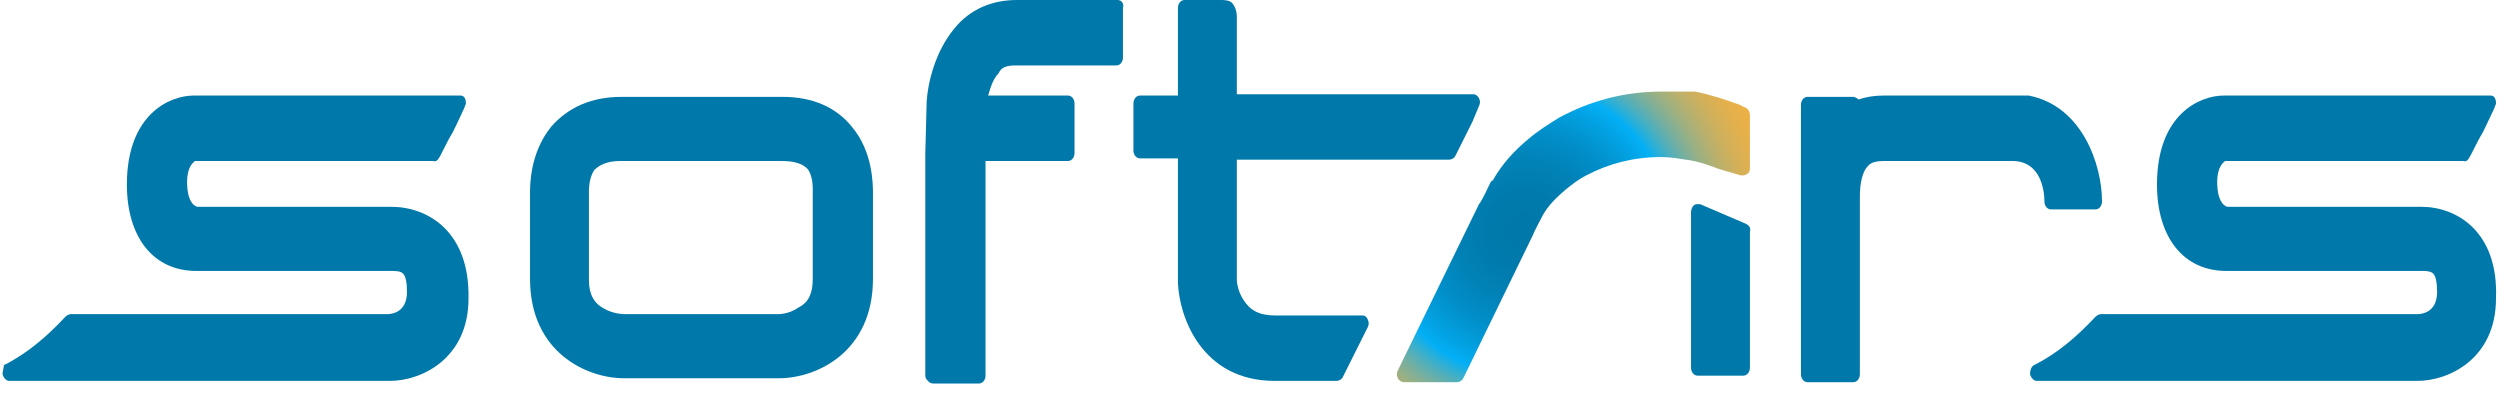 <svg width="191" height="30" viewBox="0 0 191 30" fill="none" xmlns="http://www.w3.org/2000/svg">
<path d="M19.3 9.53674e-08H7C4.7 9.53674e-08 2.9 0.8 1.6 2.3C1.54972e-06 4.3 -7.62939e-07 6.7 -7.62939e-07 7.4V13.9C-7.62939e-07 19.5 4.3 21.5 7.2 21.5H19C21.9 21.5 26.2 19.5 26.2 13.9V7.4C26.2 6.7 26.2 4.2 24.6 2.3C23.4 0.8 21.6 9.53674e-08 19.3 9.53674e-08ZM4.5 14V7.3C4.5 7.3 4.5 7.3 4.5 7.2V7.1C4.5 7.1 4.5 6.2 4.9 5.6C5.3 5.2 5.9 4.9 6.9 4.9H19.2C20.2 4.9 20.8 5.1 21.2 5.5C21.6 6 21.6 6.9 21.6 7V7.1V13.9C21.6 15 21.3 15.7 20.5 16.1C19.8 16.6 19 16.6 19 16.6H7.2C7.2 16.6 6.4 16.6 5.7 16.2C4.9 15.8 4.5 15.1 4.5 14Z" transform="translate(40.494 7.4)" fill="#0078A9"/>
<path d="M14.7 0H7C5.1 0 3.4 0.7 2.2 2.2C0.8 3.9 0.2 6.2 0.1 7.8C0.1 7.8 0.1 7.8 0.1 7.9L0 11.7V28.7C0 28.9 0.1 29 0.2 29.1C0.3 29.2 0.4 29.3 0.6 29.3H4.1C4.4 29.3 4.6 29 4.6 28.7V12.3H10.9C11.2 12.3 11.4 12 11.4 11.7V7.9C11.4 7.6 11.2 7.3 10.9 7.3H4.8C5 6.6 5.2 6 5.6 5.6C5.8 5.1 6.3 5 6.9 5H14.6C14.9 5 15.1 4.7 15.1 4.4V0.6C15.2 0.3 15 0 14.7 0Z" transform="translate(70.694)" fill="#0078A9"/>
<path d="M17.5 24.1H10.8C9.6 24.1 8.9 23.7 8.4 22.9C8 22.3 7.9 21.6 7.9 21.4V12.2H24.1C24.3 12.2 24.5 12.1 24.6 11.9L25.9 9.3L26.4 8.1C26.5 7.9 26.5 7.7 26.4 7.5C26.3 7.3 26.1 7.2 26 7.2H7.9V1.3C7.9 1.2 7.9 0.7 7.6 0.3C7.4 0 6.9 0 6.7 0H3.9C3.6 0 3.4 0.3 3.4 0.6V7.3H0.5C0.2 7.3 1.52588e-06 7.6 1.52588e-06 7.9V11.5C1.52588e-06 11.8 0.2 12.1 0.5 12.1H3.4V21.5V21.6C3.5 24.2 5.2 29.1 10.8 29.1H15.5C15.7 29.1 15.9 29 16 28.8L17.9 25C18 24.8 18 24.6 17.9 24.4C17.8 24.2 17.7 24.1 17.5 24.1Z" transform="translate(86.594)" fill="#0078A9"/>
<path d="M18.6 8.1C18.6 8.4 18.8 8.7 19.1 8.7H20.8H22.5C22.8 8.7 23 8.4 23 8.1C23 5.3 21.5 0.8 17.4 1.90735e-07H17.3H6.3C5.6 1.90735e-07 5 0.1 4.4 0.3C4.3 0.2 4.1 0.1 4 0.1H0.5C0.2 0.1 -6.10352e-06 0.4 -6.10352e-06 0.7V7.6C-6.10352e-06 7.8 -6.10352e-06 8 -6.10352e-06 8.1V21.3C-6.10352e-06 21.6 0.2 21.9 0.5 21.9H4C4.3 21.9 4.5 21.6 4.5 21.3V8.7C4.5 8.6 4.5 8.5 4.5 8.5C4.5 8.4 4.5 8.3 4.5 8V7.7C4.5 6.7 4.7 5.8 5.1 5.4C5.2 5.3 5.4 5 6.3 5H16C18.4 4.9 18.6 7.4 18.6 8.1Z" transform="translate(137.594 7.3)" fill="#0078A9"/>
<path d="M26.275 6.4C26.375 6.4 26.375 6.4 26.475 6.4C26.575 6.4 26.775 6.3 26.875 6.2C26.975 6.1 26.975 5.9 26.975 5.8C26.975 5.7 26.975 5.6 26.975 5.6V1.8C26.975 1.6 26.875 1.3 26.575 1.2L26.175 1C25.075 0.6 23.875 0.2 22.775 0C21.975 0 21.075 0 20.175 0C17.375 0 14.775 0.7 12.375 2C11.575 2.5 10.775 3 10.075 3.6C8.975 4.5 8.075 5.5 7.375 6.7C7.375 6.7 7.375 6.8 7.275 6.8L7.175 6.9C6.975 7.3 6.475 8.4 6.275 8.6L0.075 21.3C-0.025 21.5 -0.025 21.7 0.075 21.9C0.175 22.1 0.375 22.2 0.575 22.2H4.575C4.775 22.2 4.975 22.1 5.075 21.9L10.375 11C10.475 10.7 10.975 9.8 11.175 9.4C11.575 8.7 12.175 8.1 12.875 7.5C13.375 7.1 13.875 6.7 14.475 6.4C16.175 5.5 18.075 5 20.175 5C20.875 5 21.475 5.1 22.075 5.2C22.975 5.3 23.775 5.6 24.575 5.9L26.275 6.4Z" transform="translate(106.719 7)" fill="url(#paint0_radial)"/>
<path d="M4.2 1.5L0.7 3.8147e-07C0.6 3.8147e-07 0.6 3.8147e-07 0.5 3.8147e-07C0.4 3.8147e-07 0.3 -1.93715e-07 0.2 0.1C0.1 0.2 0 0.4 0 0.6V12.5C0 12.8 0.2 13.1 0.5 13.1H4C4.3 13.1 4.5 12.8 4.5 12.5V2.1C4.6 1.8 4.4 1.6 4.2 1.5Z" transform="translate(129.194 15.6)" fill="#0078A9"/>
<path d="M29.7 8.5H14.9C14.8 8.5 14.1 8.3 14.1 6.6C14.1 5.4 14.6 5.1 14.7 5H32.9C33.2 5.1 33.3 4.9 33.7 4.1C33.9 3.7 34.1 3.3 34.4 2.8C34.8 2 35.2 1.1 35.3 0.9C35.3 0.8 35.4 0.7 35.4 0.6C35.4 0.3 35.3 1.90735e-07 35 1.90735e-07C34.9 1.90735e-07 34.8 1.90735e-07 34.7 1.90735e-07H14.6C12.8 1.90735e-07 9.5 1.4 9.5 6.8C9.5 10.8 11.5 13.4 14.8 13.4H29.6H29.7C30 13.4 30.4 13.4 30.6 13.6C30.8 13.8 30.9 14.3 30.9 15C30.9 16.6 29.7 16.7 29.4 16.7H5.2C5.1 16.7 4.9 16.8 4.8 16.9C3.4 18.4 1.9 19.7 0.1 20.6C0.1 20.8 0 21.1 0 21.3C0.1 21.6 0.3 21.8 0.5 21.8H29.6C32 21.8 35.6 20.1 35.6 15.5C35.7 10.4 32.5 8.5 29.7 8.5Z" transform="translate(0.194 7.3)" fill="#0078A9"/>
<path d="M29.9 8.5H15.1C15 8.5 14.3 8.3 14.3 6.6C14.3 5.4 14.8 5.1 14.9 5H33.1C33.4 5.1 33.5 4.9 33.9 4.1C34.1 3.7 34.3 3.3 34.6 2.8C35 2 35.4 1.1 35.5 0.9C35.5 0.8 35.6 0.7 35.6 0.6C35.6 0.3 35.5 1.90735e-07 35.2 1.90735e-07C35.1 1.90735e-07 35 1.90735e-07 34.9 1.90735e-07H14.8C13 1.90735e-07 9.7 1.4 9.7 6.8C9.7 10.8 11.7 13.4 15 13.4H29.8H29.9C30.2 13.4 30.6 13.4 30.8 13.6C31 13.8 31.1 14.3 31.1 15C31.1 16.6 29.9 16.7 29.6 16.7H5.4C5.3 16.7 5.1 16.8 5 16.9C3.6 18.4 2.1 19.7 0.3 20.6C0.1 20.7 -6.10352e-06 21 -6.10352e-06 21.3C0.1 21.6 0.3 21.8 0.5 21.8H29.6C32 21.8 35.6 20.1 35.6 15.5C35.8 10.4 32.6 8.5 29.9 8.5Z" transform="translate(155.094 7.3)" fill="#0078A9"/>
<defs>
<radialGradient id="paint0_radial" cx="0.5" cy="0.5" r="0.5" gradientUnits="userSpaceOnUse" gradientTransform="translate(-16.313 -15.414) scale(52.095)">
<stop stop-color="#0078A9"/>
<stop offset="0.111" stop-color="#007AAC"/>
<stop offset="0.204" stop-color="#0182B7"/>
<stop offset="0.29" stop-color="#018EC8"/>
<stop offset="0.372" stop-color="#02A0E0"/>
<stop offset="0.427" stop-color="#03AFF5"/>
<stop offset="0.446" stop-color="#20AFDF"/>
<stop offset="0.48" stop-color="#4EAFBD"/>
<stop offset="0.517" stop-color="#77AF9E"/>
<stop offset="0.557" stop-color="#9BB083"/>
<stop offset="0.6" stop-color="#B9B06D"/>
<stop offset="0.646" stop-color="#D1B05A"/>
<stop offset="0.699" stop-color="#E4B04C"/>
<stop offset="0.761" stop-color="#F1B042"/>
<stop offset="0.841" stop-color="#F9B03D"/>
<stop offset="1" stop-color="#FBB03B"/>
</radialGradient>
</defs>
</svg>
